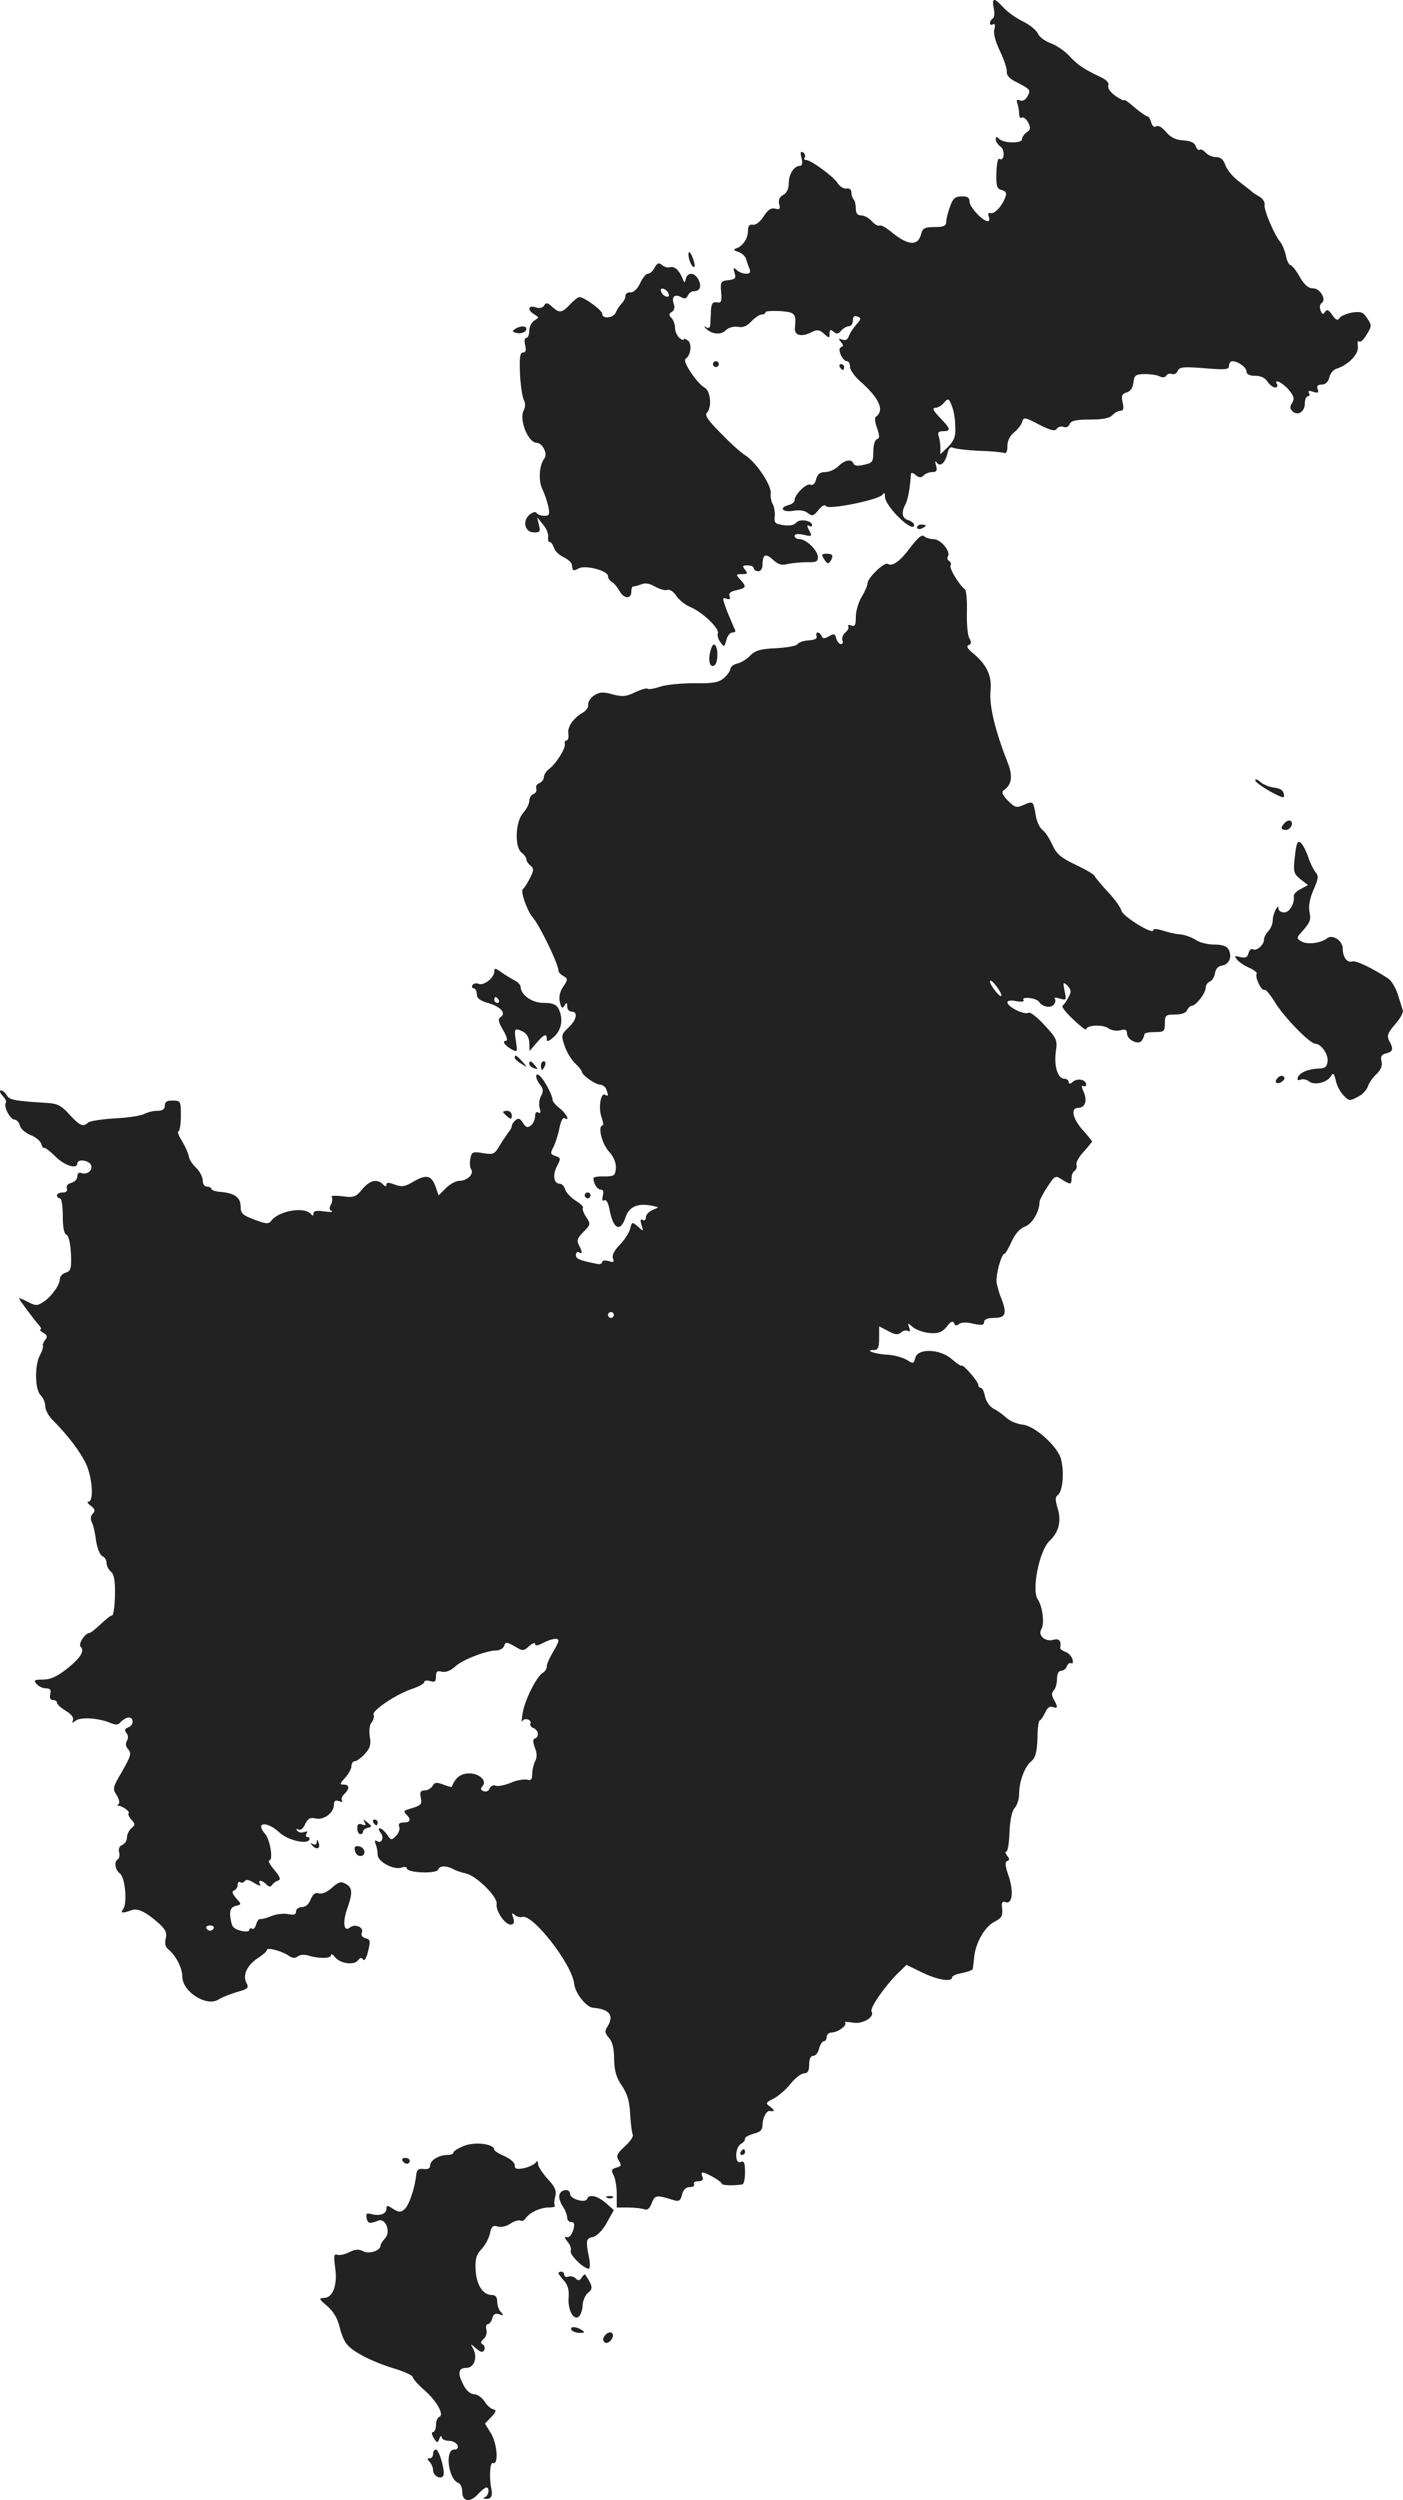 <?xml version="1.0" standalone="no"?>
<!DOCTYPE svg PUBLIC "-//W3C//DTD SVG 20010904//EN"
 "http://www.w3.org/TR/2001/REC-SVG-20010904/DTD/svg10.dtd">
<svg version="1.0" xmlns="http://www.w3.org/2000/svg"
 width="481.213pt" height="857.157pt" viewBox="0 0 481.213 857.157"
 preserveAspectRatio="xMidYMid meet">
<g transform="translate(-703.462,1448.846) scale(0.1,-0.1)"
fill="#222222" stroke="none">
<path d="M10443 14460 c4 -16 2 -32 -3 -35 -6 -3 -10 -11 -10 -16 0 -6 5 -7
10 -4 7 4 9 -2 5 -17 -4 -14 4 -43 20 -76 14 -29 24 -61 23 -70 -2 -10 9 -23
27 -32 54 -28 56 -29 44 -51 -6 -13 -17 -18 -26 -15 -11 5 -13 2 -9 -10 3 -8
6 -25 6 -35 0 -11 4 -18 9 -14 6 3 15 -4 22 -16 9 -18 9 -25 -5 -34 -9 -7 -16
-17 -16 -24 0 -15 -63 -14 -78 1 -9 9 -12 9 -12 -1 0 -8 7 -19 17 -26 16 -12
12 -52 -5 -41 -5 3 -9 -19 -10 -48 -1 -46 2 -55 18 -59 15 -4 18 -10 13 -24
-11 -31 -38 -60 -51 -55 -7 2 -10 -2 -6 -12 3 -9 2 -16 -3 -16 -18 0 -63 49
-63 67 0 14 -7 19 -27 18 -23 0 -30 -7 -40 -35 -7 -19 -13 -43 -13 -52 0 -14
-9 -18 -40 -18 -34 0 -41 -4 -46 -24 -11 -43 -46 -40 -107 11 -16 13 -32 21
-37 18 -4 -2 -15 4 -25 15 -10 11 -26 20 -37 20 -12 0 -18 7 -18 23 0 13 -3
27 -7 31 -4 4 -8 15 -8 24 0 10 -7 16 -17 14 -10 -1 -23 7 -30 18 -14 23 -92
80 -109 80 -6 0 -8 4 -4 9 3 5 0 13 -6 17 -9 5 -10 -1 -5 -20 4 -16 2 -26 -5
-26 -20 0 -39 -28 -39 -59 0 -20 -7 -34 -19 -41 -13 -7 -17 -16 -14 -31 5 -17
2 -20 -13 -16 -14 4 -25 -3 -40 -26 -12 -19 -27 -31 -37 -29 -12 2 -17 -4 -17
-21 0 -26 -17 -52 -40 -60 -11 -4 -10 -7 7 -12 11 -4 23 -14 26 -23 3 -10 8
-25 12 -34 5 -14 2 -18 -12 -18 -10 0 -25 6 -32 13 -11 10 -12 8 -7 -10 6 -18
3 -22 -21 -25 -26 -3 -28 -6 -25 -41 3 -32 1 -38 -15 -35 -14 2 -18 -4 -20
-27 0 -16 -2 -38 -2 -48 -1 -12 -6 -16 -13 -11 -9 5 -10 4 -3 -3 20 -21 53
-24 69 -7 10 10 27 14 41 12 17 -4 31 2 46 18 13 13 28 24 36 24 7 0 13 3 13
8 0 4 22 5 50 4 52 -4 56 -8 51 -59 -2 -26 25 -31 60 -12 16 8 25 7 40 -7 18
-16 19 -16 19 1 0 14 3 15 14 6 10 -9 16 -8 26 4 7 8 19 15 26 15 8 0 14 9 14
20 0 13 5 18 16 13 13 -5 13 -8 -4 -27 -10 -11 -22 -29 -26 -40 -4 -12 -12
-16 -22 -12 -14 5 -15 4 -5 -8 9 -11 9 -15 0 -18 -14 -5 5 -48 21 -48 6 0 10
-9 10 -19 0 -10 15 -32 33 -48 68 -60 87 -102 55 -124 -4 -3 -2 -20 5 -39 9
-26 9 -34 0 -37 -8 -3 -13 -21 -13 -43 0 -35 -3 -39 -32 -45 -21 -5 -33 -4
-36 4 -6 17 -30 13 -52 -9 -11 -11 -31 -20 -45 -20 -18 0 -26 -7 -31 -24 -4
-16 -11 -23 -20 -19 -14 5 -53 -33 -54 -53 0 -7 -9 -14 -20 -17 -35 -9 -22
-26 15 -20 22 4 41 1 51 -8 14 -11 19 -10 36 11 12 15 22 20 26 13 9 -13 183
22 194 40 5 8 8 6 8 -8 1 -34 100 -129 100 -96 0 5 -9 13 -20 16 -22 7 -25 26
-9 56 8 16 15 54 18 103 1 5 8 3 16 -4 12 -10 19 -10 27 -2 7 7 20 12 31 12
14 0 17 5 12 23 -4 13 -3 17 2 10 12 -17 29 -3 37 30 4 18 11 25 18 21 7 -4
46 -9 87 -11 42 -1 81 -5 88 -7 9 -4 13 4 13 24 0 18 9 35 24 47 13 11 25 27
27 36 4 16 10 15 57 -10 40 -20 55 -24 61 -15 4 7 15 10 23 7 9 -4 18 0 21 9
5 12 22 16 70 16 45 0 68 5 77 15 7 8 19 15 27 15 11 0 13 7 8 29 -5 23 -2 29
14 34 12 3 21 15 23 33 3 26 7 29 38 30 19 0 43 -3 52 -8 10 -5 19 -4 23 3 4
6 13 8 20 5 7 -2 16 2 19 11 6 13 19 15 91 9 73 -6 85 -5 85 8 0 9 5 16 11 16
20 0 49 -21 49 -35 0 -10 10 -15 30 -15 19 0 34 -7 42 -20 7 -11 19 -20 26
-20 7 0 10 5 7 10 -13 22 17 8 39 -17 19 -22 21 -31 13 -45 -9 -13 -8 -21 0
-29 18 -18 43 -3 43 26 0 14 5 25 11 25 5 0 7 5 3 11 -4 8 0 9 15 4 16 -5 20
-3 15 9 -4 11 0 16 14 16 13 0 22 9 26 24 3 14 14 27 24 30 41 13 77 50 74 76
-2 14 -1 22 4 18 4 -5 16 6 26 23 18 29 18 33 2 56 -14 22 -21 24 -52 20 -19
-4 -39 -12 -43 -19 -6 -10 -13 -7 -25 11 -13 18 -18 20 -25 10 -6 -10 -9 -9
-15 5 -4 10 -2 21 3 25 19 11 -4 51 -29 51 -16 0 -30 12 -46 40 -12 22 -27 40
-32 40 -4 0 -12 15 -15 33 -4 17 -13 39 -20 47 -20 24 -56 109 -53 126 2 9 -6
21 -17 28 -11 6 -22 13 -25 16 -3 3 -22 18 -43 34 -22 16 -43 41 -49 57 -7 21
-17 29 -33 29 -12 0 -28 7 -35 15 -7 8 -16 13 -20 10 -5 -3 -11 3 -14 12 -4
12 -18 19 -43 20 -27 2 -44 11 -59 29 -13 16 -27 24 -34 19 -7 -4 -13 1 -17
14 -3 12 -9 21 -14 21 -4 0 -24 14 -44 31 -19 17 -35 28 -35 24 0 -3 -13 3
-30 15 -17 12 -27 27 -24 35 4 9 -6 20 -28 30 -57 27 -79 42 -107 73 -15 16
-43 35 -62 42 -20 7 -40 22 -45 34 -5 11 -28 30 -51 41 -22 11 -53 32 -67 48
-32 35 -40 34 -33 -3z m-143 -1365 c6 -15 11 -45 11 -68 2 -34 -3 -48 -24 -70
l-27 -26 0 24 c0 13 -3 30 -6 39 -4 12 0 16 15 16 28 0 27 8 -11 47 -22 23
-27 33 -16 33 8 0 21 7 28 15 17 20 19 19 30 -10z"/>
<path d="M9397 13606 c3 -15 10 -29 15 -32 6 -4 7 2 3 17 -10 35 -23 45 -18
15z"/>
<path d="M9280 13571 c-6 -12 -16 -21 -23 -21 -7 0 -19 -15 -27 -33 -9 -19
-22 -31 -32 -31 -10 1 -18 -4 -18 -11 0 -8 -6 -20 -13 -27 -7 -7 -16 -21 -20
-30 -7 -20 -47 -25 -47 -5 0 12 -62 57 -78 57 -5 0 -19 -11 -32 -25 -28 -30
-37 -31 -62 -8 -15 14 -21 15 -27 4 -5 -8 -17 -11 -30 -6 -26 8 -28 -10 -3
-25 16 -10 16 -10 0 -20 -10 -6 -18 -22 -18 -35 0 -14 -5 -25 -10 -25 -6 0 -8
-11 -4 -25 4 -18 2 -25 -7 -25 -11 0 -13 -16 -11 -72 2 -39 8 -80 13 -90 6
-12 6 -24 0 -36 -17 -32 15 -112 45 -112 19 0 38 -38 26 -53 -18 -23 -21 -75
-8 -104 8 -15 17 -43 21 -60 6 -29 4 -33 -14 -33 -11 0 -22 4 -26 10 -3 5 -13
3 -24 -6 -26 -22 -16 -61 15 -61 21 0 23 3 17 26 l-6 26 20 -25 c12 -13 19
-33 18 -42 -2 -10 0 -18 5 -18 5 0 11 -9 15 -20 3 -11 18 -25 33 -32 15 -7 28
-19 28 -26 3 -22 4 -23 24 -12 23 12 100 -8 100 -27 0 -7 6 -16 14 -20 7 -4
18 -18 25 -30 15 -28 41 -30 41 -3 0 11 3 19 8 18 4 0 16 3 26 7 13 6 29 3 48
-8 16 -9 34 -14 42 -11 7 3 21 -6 30 -20 9 -14 31 -32 49 -39 42 -18 100 -74
94 -90 -3 -7 1 -21 9 -31 12 -17 13 -17 20 8 3 14 13 26 21 26 8 0 12 4 9 8
-2 4 -14 32 -26 61 -18 47 -19 53 -4 47 11 -4 15 -2 11 8 -4 10 3 17 24 21 34
8 35 12 12 37 -15 17 -15 18 7 18 19 0 20 2 10 15 -10 13 -9 15 9 15 11 0 21
-4 21 -10 0 -5 7 -10 15 -10 9 0 15 9 15 23 0 35 11 40 36 16 18 -16 30 -20
51 -14 15 3 45 6 66 6 30 -1 37 2 37 17 0 23 -40 62 -63 62 -9 0 -17 5 -17 11
0 7 11 8 31 4 29 -7 30 -6 19 15 -8 15 -8 20 -1 16 6 -4 11 -3 11 2 0 16 -44
23 -55 8 -7 -8 -22 -11 -43 -8 -29 4 -33 8 -30 31 1 14 -2 33 -7 41 -5 8 -8
25 -7 36 4 27 -48 105 -85 130 -16 9 -54 44 -86 77 -43 43 -56 62 -48 70 18
18 13 75 -7 86 -27 15 -78 91 -66 99 18 12 23 51 8 63 -8 6 -14 8 -14 4 0 -4
-7 -2 -15 5 -8 7 -15 22 -15 34 0 12 -6 28 -12 34 -10 10 -10 15 1 21 8 5 11
16 7 26 -9 25 2 37 24 25 13 -7 19 -6 24 5 3 8 12 15 20 15 22 0 28 17 16 40
-13 25 -37 26 -43 3 -3 -16 -5 -16 -12 2 -12 29 -28 42 -43 37 -7 -2 -19 1
-27 8 -11 9 -16 7 -25 -9z m48 -90 c3 -8 -1 -12 -9 -9 -7 2 -15 10 -17 17 -3
8 1 12 9 9 7 -2 15 -10 17 -17z"/>
<path d="M8802 13361 c-11 -7 -11 -9 0 -13 17 -6 38 1 38 13 0 11 -21 11 -38
0z"/>
<path d="M9480 13240 c0 -5 5 -10 10 -10 6 0 10 5 10 10 0 6 -4 10 -10 10 -5
0 -10 -4 -10 -10z"/>
<path d="M9915 13230 c3 -5 8 -10 11 -10 2 0 4 5 4 10 0 6 -5 10 -11 10 -5 0
-7 -4 -4 -10z"/>
<path d="M10180 12680 c0 -5 7 -7 15 -4 8 4 15 8 15 10 0 2 -7 4 -15 4 -8 0
-15 -4 -15 -10z"/>
<path d="M10159 12614 c-36 -49 -63 -69 -79 -59 -12 8 -70 -48 -70 -67 0 -7
-9 -28 -20 -46 -11 -18 -20 -49 -20 -68 0 -29 -3 -35 -16 -30 -8 3 -13 2 -10
-3 3 -5 -1 -14 -10 -21 -8 -7 -13 -19 -10 -27 3 -7 1 -13 -5 -13 -6 0 -13 9
-16 19 -4 17 -8 18 -25 8 -16 -9 -22 -9 -25 1 -3 6 -9 12 -14 12 -4 0 -6 -6
-4 -12 4 -9 -6 -14 -27 -15 -17 -1 -34 -7 -38 -13 -3 -6 -37 -12 -74 -14 -52
-2 -71 -8 -87 -24 -11 -12 -31 -25 -44 -28 -14 -3 -25 -12 -25 -18 0 -7 -10
-21 -22 -32 -19 -16 -38 -19 -103 -18 -44 0 -96 -5 -117 -12 -20 -7 -39 -10
-42 -7 -3 3 -22 -2 -43 -12 -31 -15 -44 -16 -78 -7 -32 9 -44 8 -63 -4 -12 -8
-21 -22 -20 -31 2 -8 -6 -20 -17 -27 -34 -19 -55 -50 -51 -73 2 -13 -1 -23 -6
-23 -5 0 -8 -6 -6 -12 3 -16 -30 -68 -54 -86 -10 -7 -18 -20 -18 -28 0 -8 -7
-17 -16 -21 -8 -3 -13 -11 -10 -18 3 -8 -2 -16 -10 -19 -8 -3 -14 -14 -14 -24
0 -10 -10 -28 -21 -41 -27 -29 -30 -118 -5 -136 9 -7 16 -17 16 -22 0 -6 6
-16 14 -22 12 -10 12 -17 -2 -44 -9 -18 -20 -34 -24 -37 -9 -7 14 -74 34 -97
24 -28 88 -160 88 -182 0 -6 8 -14 17 -19 16 -9 16 -12 -1 -37 -12 -18 -15
-36 -11 -53 5 -20 8 -23 16 -11 7 12 9 11 9 -3 0 -10 7 -18 15 -18 23 0 18
-28 -11 -55 -24 -23 -25 -26 -13 -62 7 -21 23 -48 36 -60 13 -12 23 -25 23
-28 0 -12 45 -44 61 -45 9 0 20 -7 23 -16 8 -22 8 -26 -4 -19 -15 9 -24 -46
-12 -77 5 -15 7 -28 4 -28 -18 0 -4 -61 20 -88 18 -20 26 -40 25 -59 -2 -25
-6 -28 -40 -28 -20 1 -37 -2 -37 -6 0 -18 13 -39 25 -39 9 0 11 -8 7 -22 -3
-13 -1 -19 5 -15 7 4 14 -8 18 -31 13 -68 37 -80 55 -28 13 42 49 53 110 36 3
-1 -5 -5 -17 -10 -13 -5 -23 -17 -23 -25 0 -9 -5 -13 -11 -9 -8 4 -9 -1 -4
-17 7 -23 7 -24 -12 -6 -20 17 -21 17 -27 -7 -3 -14 -20 -39 -36 -56 -19 -19
-27 -36 -23 -46 5 -13 2 -15 -15 -9 -12 3 -22 2 -22 -3 0 -6 -8 -9 -17 -7 -63
13 -73 17 -73 31 0 8 5 12 10 9 13 -8 13 1 0 25 -8 15 -5 24 16 45 25 25 25
27 9 51 -9 14 -14 28 -11 31 3 4 -8 15 -25 25 -17 11 -33 28 -36 39 -3 10 -11
19 -18 19 -21 0 -26 29 -10 60 14 27 13 29 -5 35 -18 6 -19 9 -6 33 7 15 16
44 20 65 4 21 11 35 17 32 20 -13 7 15 -16 33 -14 11 -25 24 -25 29 0 16 -29
70 -44 83 -18 15 -16 -11 3 -33 9 -12 10 -21 1 -37 -6 -11 -8 -30 -4 -42 4
-14 2 -18 -5 -14 -7 4 -11 -1 -11 -12 0 -11 -6 -25 -14 -32 -12 -9 -17 -8 -28
9 -9 15 -15 17 -25 9 -7 -6 -13 -15 -13 -20 0 -5 -5 -14 -11 -21 -5 -7 -19
-27 -30 -45 -18 -31 -22 -33 -58 -27 -35 6 -39 4 -43 -19 -3 -13 -2 -30 3 -37
10 -16 -14 -39 -41 -39 -11 0 -32 -11 -46 -25 l-25 -25 -10 29 c-14 40 -32 44
-75 19 -30 -18 -41 -20 -65 -11 -21 8 -29 8 -29 0 0 -8 -4 -7 -12 1 -20 20
-45 14 -71 -17 -22 -27 -29 -29 -68 -24 -24 3 -41 2 -37 -2 4 -4 3 -16 -2 -26
-7 -12 -6 -19 3 -23 6 -3 -5 -4 -25 -1 -27 4 -38 2 -38 -7 0 -8 -3 -9 -8 -3
-20 28 -111 13 -137 -22 -9 -12 -18 -11 -58 4 -40 15 -47 21 -47 45 0 31 -21
46 -69 50 -17 1 -31 6 -31 10 0 4 -7 8 -15 8 -9 0 -15 9 -15 21 0 12 -10 31
-22 43 -13 12 -25 30 -26 41 -2 11 -13 35 -24 53 -11 17 -16 32 -11 32 4 0 8
24 8 53 0 50 -1 52 -27 52 -20 1 -28 -4 -28 -17 0 -13 -8 -18 -26 -18 -14 0
-34 -5 -45 -11 -12 -6 -57 -13 -102 -15 -45 -3 -86 -9 -91 -15 -16 -15 -27
-11 -63 28 -27 31 -42 38 -76 40 -114 7 -129 10 -139 26 -5 9 -14 17 -20 17
-6 0 -4 -8 5 -18 10 -10 15 -21 12 -24 -10 -10 14 -58 29 -58 7 0 16 -9 19
-21 3 -11 19 -25 36 -32 17 -6 34 -20 37 -30 3 -10 8 -17 10 -14 3 2 20 -11
38 -29 32 -32 76 -46 76 -24 0 16 40 11 47 -6 7 -18 -14 -35 -34 -27 -8 3 -13
-2 -13 -12 0 -9 -9 -19 -21 -22 -12 -3 -18 -11 -15 -19 3 -9 -2 -14 -14 -14
-11 0 -20 -4 -20 -10 0 -5 5 -10 10 -10 6 0 10 -27 10 -60 0 -39 4 -62 13 -65
7 -3 13 -29 15 -64 2 -52 0 -60 -18 -66 -11 -3 -20 -13 -20 -21 0 -21 -28 -60
-56 -79 -22 -14 -27 -14 -54 0 -17 9 -30 14 -30 12 0 -4 46 -66 70 -94 6 -7 7
-13 3 -13 -4 0 0 -5 10 -11 14 -8 15 -14 7 -24 -6 -7 -10 -17 -8 -21 1 -5 -3
-19 -10 -31 -19 -34 -18 -119 2 -138 9 -9 16 -26 16 -38 0 -12 11 -33 25 -47
54 -54 95 -109 115 -151 22 -49 27 -129 8 -129 -6 0 -3 -6 8 -14 15 -12 16
-17 7 -27 -7 -7 -9 -18 -4 -28 5 -9 12 -38 15 -64 4 -27 14 -51 22 -54 8 -3
14 -13 14 -23 0 -10 7 -23 15 -30 11 -9 15 -31 14 -81 -1 -38 -5 -69 -10 -69
-5 0 -22 -14 -39 -30 -17 -16 -34 -30 -38 -30 -15 0 -40 -38 -31 -47 15 -15 0
-39 -48 -77 -33 -26 -56 -36 -81 -36 -29 0 -33 -2 -22 -15 7 -8 21 -15 32 -15
15 0 19 -5 15 -20 -3 -13 0 -20 9 -20 8 0 14 -4 14 -9 0 -6 14 -18 30 -28 19
-11 28 -23 25 -32 -4 -11 -3 -11 9 -2 16 13 76 10 118 -7 21 -9 29 -8 38 4 7
7 19 14 26 14 19 0 18 -27 -2 -34 -12 -5 -13 -10 -6 -19 7 -8 7 -18 2 -27 -6
-9 -4 -20 5 -30 11 -13 8 -23 -21 -74 -32 -54 -34 -60 -20 -81 8 -12 12 -26 8
-31 -4 -5 -6 -8 -3 -7 8 4 43 -19 37 -24 -3 -4 1 -14 9 -23 14 -15 14 -18 0
-30 -8 -7 -15 -21 -15 -32 0 -10 -7 -21 -16 -25 -9 -3 -14 -13 -11 -24 3 -11
1 -22 -4 -25 -14 -8 -10 -36 7 -49 18 -13 26 -102 11 -122 -11 -14 -2 -15 28
-4 22 9 51 -6 97 -47 21 -20 26 -31 21 -50 -4 -16 -1 -29 8 -36 26 -20 49 -65
49 -94 0 -52 83 -105 124 -79 11 7 40 19 64 26 37 10 41 14 32 31 -14 26 2 61
39 85 17 11 31 23 31 28 0 10 50 -3 74 -19 14 -10 23 -10 32 -3 8 6 23 7 36 3
33 -11 78 -11 78 1 0 6 6 3 13 -6 17 -22 64 -30 79 -12 8 10 13 11 18 3 4 -7
12 6 17 28 9 36 8 41 -8 45 -12 3 -17 11 -13 20 7 18 -24 31 -41 17 -21 -17
-26 16 -10 63 20 56 19 74 -5 87 -16 9 -25 6 -46 -13 -16 -15 -34 -23 -45 -20
-13 4 -21 -2 -29 -21 -6 -16 -17 -26 -30 -26 -11 0 -20 -7 -20 -15 0 -11 -7
-13 -27 -9 -16 3 -41 0 -58 -7 -16 -7 -34 -11 -38 -10 -5 1 -11 -8 -14 -19 -3
-11 -9 -17 -14 -14 -5 3 -9 1 -9 -4 0 -12 -48 -3 -57 12 -4 6 -8 23 -9 38 -1
19 4 28 19 32 21 5 21 5 1 27 -13 16 -15 23 -6 26 6 3 12 11 12 19 0 9 4 13 9
9 5 -3 12 -1 16 5 4 6 16 3 33 -8 14 -9 23 -11 19 -4 -10 16 5 16 21 0 9 -9
15 -10 20 -2 4 6 13 13 21 15 10 4 6 13 -14 37 -15 18 -22 32 -17 32 15 0 3
71 -14 91 -36 41 6 45 50 4 27 -25 91 -41 101 -25 3 5 1 10 -5 10 -6 0 -8 5
-4 12 5 8 2 9 -9 5 -9 -3 -19 -1 -23 5 -4 7 -3 8 4 4 7 -4 17 3 23 18 10 20
17 24 36 20 28 -7 63 19 63 47 0 13 5 17 18 12 9 -3 14 -3 10 2 -4 4 -1 14 7
22 20 19 19 33 -2 33 -14 0 -13 3 5 23 12 13 22 31 22 40 0 9 5 17 11 17 7 0
22 11 35 25 18 20 22 32 17 60 -3 21 -1 41 7 49 6 9 9 20 6 25 -8 13 74 69
129 88 25 8 45 19 45 25 0 5 9 6 20 3 16 -5 20 -2 20 15 0 18 4 21 20 17 13
-3 30 3 46 18 25 23 107 55 142 55 11 0 23 7 26 16 5 14 9 13 36 -2 28 -17 30
-17 50 1 11 10 20 13 20 7 0 -7 10 -6 28 4 30 15 52 18 52 7 0 -5 -9 -23 -20
-41 -11 -18 -20 -39 -20 -47 0 -8 -6 -18 -14 -22 -21 -12 -63 -96 -69 -140 -4
-21 -4 -33 -1 -26 3 7 12 9 20 6 7 -3 11 -9 8 -14 -3 -5 2 -12 10 -15 18 -7
21 -31 5 -36 -7 -2 -7 -12 0 -31 8 -19 8 -34 1 -47 -5 -10 -10 -30 -10 -43 0
-20 -4 -24 -18 -20 -11 2 -36 -2 -56 -11 -20 -8 -43 -13 -51 -10 -8 4 -17 -1
-21 -9 -3 -9 -12 -13 -20 -10 -11 4 -12 9 -4 18 17 20 -16 47 -53 43 -25 -2
-42 -17 -53 -46 -1 -1 -14 2 -29 8 -23 9 -30 8 -37 -5 -5 -8 -17 -15 -27 -15
-14 0 -17 -6 -13 -25 4 -25 3 -26 -47 -41 -11 -4 -12 -7 -3 -16 18 -18 14 -28
-9 -28 -15 0 -19 -5 -15 -15 3 -8 -2 -22 -11 -31 -16 -16 -18 -15 -31 5 -8 11
-19 21 -24 21 -6 0 -5 -6 2 -15 13 -16 4 -39 -12 -29 -8 5 -9 1 -5 -10 4 -10
7 -26 7 -37 0 -23 54 -52 80 -44 11 4 20 3 20 -2 0 -16 103 -20 108 -4 4 13
26 14 50 2 9 -6 29 -12 45 -16 35 -7 109 -80 105 -104 -4 -23 28 -71 48 -71
11 0 14 6 9 23 -6 17 -5 19 5 10 7 -6 18 -9 25 -7 35 14 172 -162 179 -229 3
-31 41 -80 64 -82 58 -5 74 -26 50 -65 -10 -15 -9 -22 5 -38 12 -13 18 -37 18
-73 1 -41 7 -63 27 -92 19 -29 26 -53 28 -98 2 -32 6 -64 9 -69 3 -6 -9 -24
-27 -40 -28 -26 -31 -33 -21 -49 10 -16 9 -20 -8 -24 -17 -5 -19 -9 -10 -26 6
-11 11 -40 11 -65 l0 -46 39 0 c22 0 46 -3 55 -6 11 -4 19 2 26 21 11 28 16
29 76 10 17 -5 23 -2 28 19 4 17 13 26 27 26 11 0 17 5 14 10 -3 6 3 10 14 10
14 0 19 5 15 15 -4 8 -3 15 0 15 13 0 66 -31 66 -38 0 -6 35 -8 70 -3 6 0 10
19 10 42 0 32 -3 40 -15 35 -21 -8 -20 50 1 62 9 5 15 13 14 18 -1 5 13 12 29
17 23 5 31 13 31 30 0 23 13 49 24 48 18 -3 19 1 3 14 -18 13 -17 14 12 29 17
9 43 32 58 51 15 19 36 35 46 35 12 0 17 8 17 30 0 19 5 30 14 30 8 0 17 11
20 25 4 14 11 25 16 25 6 0 10 7 10 15 0 8 8 15 18 15 21 1 54 25 45 34 -4 3
8 3 26 0 33 -7 77 19 65 38 -7 11 42 82 88 129 l32 31 53 -26 c53 -26 103 -34
103 -17 0 5 16 12 35 15 19 4 36 10 36 14 1 4 3 22 5 40 4 48 36 105 70 122
24 12 28 20 26 44 -3 22 0 27 11 23 24 -9 29 36 11 90 -12 34 -13 48 -5 51 9
3 9 7 0 18 -6 8 -8 14 -3 14 5 0 10 30 11 66 2 43 8 73 18 84 8 9 15 30 15 47
0 43 19 95 42 113 14 12 19 30 21 78 0 34 4 62 8 62 3 0 11 12 18 26 7 17 17
24 26 20 18 -6 19 -1 4 26 -8 14 -8 23 0 31 6 6 11 24 11 39 0 17 5 28 14 28
8 0 17 7 20 16 3 8 10 13 15 10 5 -3 7 3 4 14 -3 10 -14 22 -24 25 -10 4 -18
9 -18 13 4 26 -3 34 -25 28 -27 -7 -52 16 -40 36 12 18 5 78 -12 103 -22 33 6
168 40 200 32 30 42 68 28 113 -8 25 -8 38 -1 43 18 11 25 75 13 124 -10 43
-91 116 -132 119 -18 2 -43 12 -55 23 -12 11 -32 26 -45 32 -13 7 -25 25 -29
42 -3 16 -9 29 -14 29 -5 0 -9 5 -9 10 0 12 -52 72 -57 66 -2 -2 -17 8 -33 22
-40 36 -118 39 -126 5 -6 -21 -7 -21 -29 -7 -13 8 -44 17 -70 18 -43 3 -77 16
-42 16 13 0 17 9 17 40 l0 41 31 -16 c23 -13 34 -14 44 -5 8 7 19 9 24 5 7 -4
8 1 4 12 -6 17 -5 17 13 1 11 -9 37 -18 58 -20 30 -2 42 3 58 22 13 18 21 21
25 12 3 -9 9 -10 17 -3 7 6 26 7 49 1 29 -6 37 -5 37 6 0 9 12 14 35 14 39 0
44 15 24 67 -7 15 -13 39 -16 53 -4 26 16 100 27 100 3 0 14 19 24 41 12 27
28 45 46 52 25 9 50 52 50 84 0 6 12 30 27 52 25 39 28 40 49 26 30 -19 34
-19 34 4 0 11 5 23 11 26 6 4 8 13 6 20 -3 7 8 27 24 44 16 18 29 34 29 36 0
2 -13 18 -29 36 -37 40 -46 79 -19 79 25 0 33 25 19 56 -7 15 -7 23 -1 19 5
-3 10 -1 10 5 0 17 -29 23 -45 10 -10 -9 -15 -9 -15 -1 0 6 -7 11 -15 11 -22
0 -36 43 -29 93 6 40 3 45 -39 91 -25 27 -49 46 -55 42 -14 -8 -72 20 -72 36
0 6 11 8 30 4 18 -3 29 -2 25 4 -8 13 44 7 53 -6 12 -18 40 -23 51 -10 6 7 7
16 3 21 -4 4 4 4 17 0 23 -7 24 -6 17 26 -6 31 -5 32 10 18 13 -14 14 -21 3
-40 -6 -13 -16 -26 -20 -29 -4 -3 12 -24 37 -47 24 -23 44 -38 44 -34 0 15 57
18 76 4 9 -7 28 -10 41 -7 17 5 23 2 23 -10 0 -23 40 -42 51 -25 5 8 9 17 9
22 0 4 16 7 35 7 32 0 35 2 35 30 0 28 3 30 35 30 22 0 38 6 41 15 4 8 11 15
16 15 14 0 47 42 48 61 0 9 6 19 14 22 8 3 16 16 18 29 2 15 11 24 24 26 25 4
36 31 22 56 -6 11 -22 16 -49 16 -22 0 -51 7 -65 17 -14 9 -38 17 -52 18 -15
1 -42 7 -59 13 -19 6 -33 7 -33 1 0 -17 -105 48 -109 67 -2 10 -22 39 -46 64
-23 25 -44 50 -46 55 -2 6 -32 23 -66 39 -50 24 -64 36 -79 68 -10 22 -25 45
-34 51 -9 7 -20 29 -23 51 -8 48 -9 49 -41 35 -24 -11 -30 -10 -54 14 -18 18
-23 30 -16 35 29 19 34 49 14 98 -43 110 -63 194 -58 244 5 53 -13 91 -65 133
-15 13 -18 20 -10 24 10 3 10 10 2 24 -6 11 -9 52 -8 90 1 39 -2 74 -7 77 -19
14 -55 73 -49 82 3 5 1 11 -5 15 -6 4 -8 11 -4 16 10 17 -25 59 -49 59 -13 0
-28 5 -33 10 -7 7 -21 -5 -45 -36z m310 -1539 c0 -5 -9 1 -19 14 -11 13 -20
28 -20 35 0 6 9 0 20 -14 11 -14 20 -29 19 -35z m-1329 -1095 c0 -5 -4 -10
-10 -10 -5 0 -10 5 -10 10 0 6 5 10 10 10 6 0 10 -4 10 -10z m-1372 -2102 c-2
-5 -8 -9 -13 -9 -5 0 -11 4 -13 9 -1 5 4 9 13 9 9 0 14 -4 13 -9z"/>
<path d="M9862 12570 c9 -14 14 -16 20 -7 13 20 9 27 -12 27 -18 0 -19 -3 -8
-20z"/>
<path d="M9475 12268 c-12 -32 -9 -63 4 -63 9 0 15 12 16 33 2 34 -11 54 -20
30z"/>
<path d="M11340 11813 c0 -5 23 -22 51 -38 45 -24 51 -25 47 -9 -2 13 -13 20
-33 22 -17 2 -38 11 -47 19 -10 9 -18 12 -18 6z"/>
<path d="M11442 11668 c-16 -16 -15 -25 3 -25 16 0 28 24 16 31 -4 3 -13 0
-19 -6z"/>
<path d="M11476 11553 c-6 -54 -5 -59 19 -79 l26 -20 -26 -14 c-14 -7 -24 -18
-23 -24 4 -24 -14 -56 -33 -56 -10 0 -19 6 -19 13 0 22 -20 -17 -20 -40 0 -12
-7 -28 -15 -37 -8 -8 -15 -21 -15 -29 0 -18 -26 -41 -38 -33 -6 3 -12 -3 -15
-13 -4 -15 -10 -18 -28 -14 -21 6 -22 4 -11 -9 7 -9 26 -21 42 -28 16 -7 27
-16 25 -20 -7 -12 16 -60 26 -55 4 3 20 -16 36 -42 30 -50 120 -143 139 -143
20 0 46 -38 42 -62 -2 -17 -10 -23 -28 -23 -36 -1 -67 -13 -74 -30 -3 -9 0
-12 10 -8 8 3 21 0 28 -6 18 -15 63 -4 75 17 8 14 11 11 17 -13 3 -17 15 -40
26 -51 18 -20 22 -21 48 -7 16 7 32 24 36 36 4 12 17 32 30 43 15 15 21 29 17
44 -4 16 0 23 16 27 24 6 26 15 10 44 -8 16 -5 26 21 56 17 19 29 41 26 48 -2
7 -10 31 -17 54 -7 22 -22 48 -35 56 -56 36 -110 62 -123 57 -16 -5 -31 15
-31 45 0 26 -35 49 -53 35 -21 -17 -67 -23 -87 -12 -17 9 -18 13 -8 25 37 41
40 48 34 77 -4 20 1 46 14 76 17 39 18 47 6 61 -7 9 -19 33 -25 53 -7 20 -18
41 -25 47 -11 9 -15 -1 -20 -46z"/>
<path d="M8730 11158 c0 -22 -35 -49 -53 -43 -8 4 -18 2 -22 -4 -3 -6 -1 -11
4 -11 6 0 11 -9 11 -20 0 -14 11 -23 41 -31 42 -13 61 -35 40 -48 -9 -6 -7
-17 9 -44 13 -22 17 -37 10 -37 -15 0 -4 -17 21 -30 18 -10 19 -8 13 30 -7 43
-4 46 27 30 11 -7 19 -21 19 -38 l1 -27 24 28 c27 31 35 33 35 12 0 -10 7 -7
25 9 27 25 32 63 15 97 -8 14 -21 19 -51 19 -40 0 -78 27 -79 56 0 6 -10 16
-22 22 -13 7 -33 19 -45 28 -20 14 -23 14 -23 2z m15 -98 c3 -5 1 -10 -4 -10
-6 0 -11 5 -11 10 0 6 2 10 4 10 3 0 8 -4 11 -10z"/>
<path d="M8800 10862 c0 -4 10 -13 23 -21 22 -14 22 -14 3 8 -20 22 -26 25
-26 13z"/>
<path d="M8850 10841 c0 -5 7 -12 16 -15 14 -5 15 -4 4 9 -14 17 -20 19 -20 6z"/>
<path d="M8890 10835 c0 -8 2 -15 4 -15 2 0 6 7 10 15 3 8 1 15 -4 15 -6 0
-10 -7 -10 -15z"/>
<path d="M11417 10793 c-12 -12 -7 -22 8 -17 8 4 15 10 15 15 0 11 -14 12 -23
2z"/>
<path d="M8760 10676 c0 -2 7 -9 15 -16 12 -10 15 -10 15 4 0 9 -7 16 -15 16
-8 0 -15 -2 -15 -4z"/>
<path d="M9040 10390 c0 -5 5 -10 10 -10 6 0 10 5 10 10 0 6 -4 10 -10 10 -5
0 -10 -4 -10 -10z"/>
<path d="M8285 8241 c6 -11 4 -13 -8 -8 -12 5 -17 1 -17 -13 0 -11 5 -20 10
-20 6 0 10 4 10 9 0 5 7 11 17 13 14 3 14 5 -2 18 -15 12 -17 12 -10 1z"/>
<path d="M8315 8240 c3 -5 8 -10 11 -10 2 0 4 5 4 10 0 6 -5 10 -11 10 -5 0
-7 -4 -4 -10z"/>
<path d="M8121 8172 c-1 -8 -6 -10 -13 -6 -10 5 -10 4 -1 -6 15 -16 28 -8 20
12 -4 11 -6 11 -6 0z"/>
<path d="M8252 8143 c2 -10 10 -18 18 -18 22 0 18 29 -3 33 -14 3 -18 -1 -15
-15z"/>
<path d="M8628 7132 c-21 -8 -38 -19 -38 -23 0 -5 -9 -9 -21 -9 -29 0 -59 -18
-59 -36 0 -10 -8 -14 -22 -12 -18 2 -24 -2 -26 -22 -5 -45 -25 -105 -41 -117
-12 -10 -19 -10 -38 2 -19 13 -23 13 -23 1 0 -18 -22 -26 -50 -19 -18 5 -21 2
-18 -13 4 -19 10 -21 40 -9 26 10 44 -40 23 -61 -8 -9 -15 -19 -15 -24 0 -18
-39 -31 -60 -20 -15 8 -27 7 -47 -3 -16 -8 -34 -12 -42 -9 -11 4 -12 -5 -7
-43 9 -59 -7 -105 -38 -105 -19 -1 -18 -3 11 -28 21 -18 35 -42 42 -70 5 -24
17 -53 28 -64 23 -26 91 -60 166 -82 31 -10 57 -22 57 -27 0 -5 18 -26 41 -46
44 -39 68 -85 50 -91 -6 -2 -11 -15 -11 -28 0 -13 -5 -24 -10 -24 -6 0 -5 -8
2 -20 12 -18 13 -19 20 -2 3 9 7 11 7 5 1 -7 12 -13 25 -13 13 0 26 -7 30 -15
3 -10 -1 -15 -12 -15 -32 0 -20 -101 14 -114 8 -3 14 -16 14 -30 0 -34 25 -39
52 -11 13 14 26 25 31 25 12 0 8 -28 -5 -33 -8 -3 -6 -6 5 -6 16 -1 22 11 17
34 -8 36 -5 93 5 89 20 -8 16 63 -6 101 l-21 34 22 23 c17 18 18 24 6 26 -8 2
-22 14 -30 28 -9 13 -25 24 -36 24 -11 0 -26 12 -35 30 -22 42 -19 60 9 60 27
0 40 36 23 67 -10 17 -9 17 10 0 15 -13 23 -15 28 -7 4 7 2 16 -4 20 -9 5 -8
10 2 19 8 6 13 21 10 31 -3 11 -1 20 5 20 5 0 12 9 15 20 4 14 10 18 24 14 15
-6 16 -4 6 7 -7 7 -13 23 -13 36 0 16 -6 23 -18 23 -31 0 -53 34 -56 85 -2 38
2 53 20 72 13 14 26 38 29 54 5 24 11 29 26 24 11 -4 31 0 45 10 13 9 29 13
34 10 5 -3 12 0 17 7 13 20 50 38 80 38 14 0 24 3 21 6 -3 3 -3 17 1 31 5 20
0 33 -26 61 -18 20 -33 43 -33 51 0 11 -3 12 -8 5 -4 -6 -22 -15 -39 -19 -27
-5 -33 -3 -33 10 0 9 -15 22 -35 31 -19 8 -35 18 -35 22 0 20 -65 28 -102 14z"/>
<path d="M9575 7110 c-3 -5 -1 -10 4 -10 6 0 11 5 11 10 0 6 -2 10 -4 10 -3 0
-8 -4 -11 -10z"/>
<path d="M8415 7080 c3 -5 10 -10 16 -10 5 0 9 5 9 10 0 6 -7 10 -16 10 -8 0
-12 -4 -9 -10z"/>
<path d="M8954 6965 c-4 -8 1 -26 10 -40 9 -13 16 -31 16 -40 0 -8 6 -15 14
-15 11 0 12 -7 7 -27 -5 -16 -14 -27 -22 -25 -10 3 -9 -1 2 -15 9 -10 14 -24
11 -32 -4 -13 43 -60 62 -61 4 0 5 15 2 33 -13 64 -12 71 13 76 14 4 33 23 47
49 l24 43 -27 24 c-30 26 -59 32 -65 14 -5 -15 -58 0 -58 17 0 19 -29 18 -36
-1z"/>
<path d="M9118 6953 c7 -3 16 -2 19 1 4 3 -2 6 -13 5 -11 0 -14 -3 -6 -6z"/>
<path d="M8950 6695 c0 -3 9 -15 19 -26 13 -14 18 -32 16 -57 -4 -43 18 -83
36 -65 6 6 12 24 12 39 1 16 10 35 19 42 17 13 16 22 -10 62 -2 2 -7 -2 -12
-10 -7 -11 -12 -12 -21 -3 -6 6 -18 9 -25 6 -8 -3 -14 0 -14 6 0 6 -4 11 -10
11 -5 0 -10 -2 -10 -5z"/>
<path d="M8995 6500 c3 -5 16 -10 28 -10 18 0 19 2 7 10 -20 13 -43 13 -35 0z"/>
<path d="M9111 6483 c-8 -9 -10 -18 -4 -24 6 -6 15 -4 23 6 17 21 0 38 -19 18z"/>
<path d="M8520 6075 c0 -8 -5 -15 -12 -15 -9 0 -9 -3 0 -12 7 -7 12 -20 12
-29 0 -19 26 -33 35 -19 8 13 -14 90 -25 90 -6 0 -10 -7 -10 -15z"/>
</g>
</svg>
